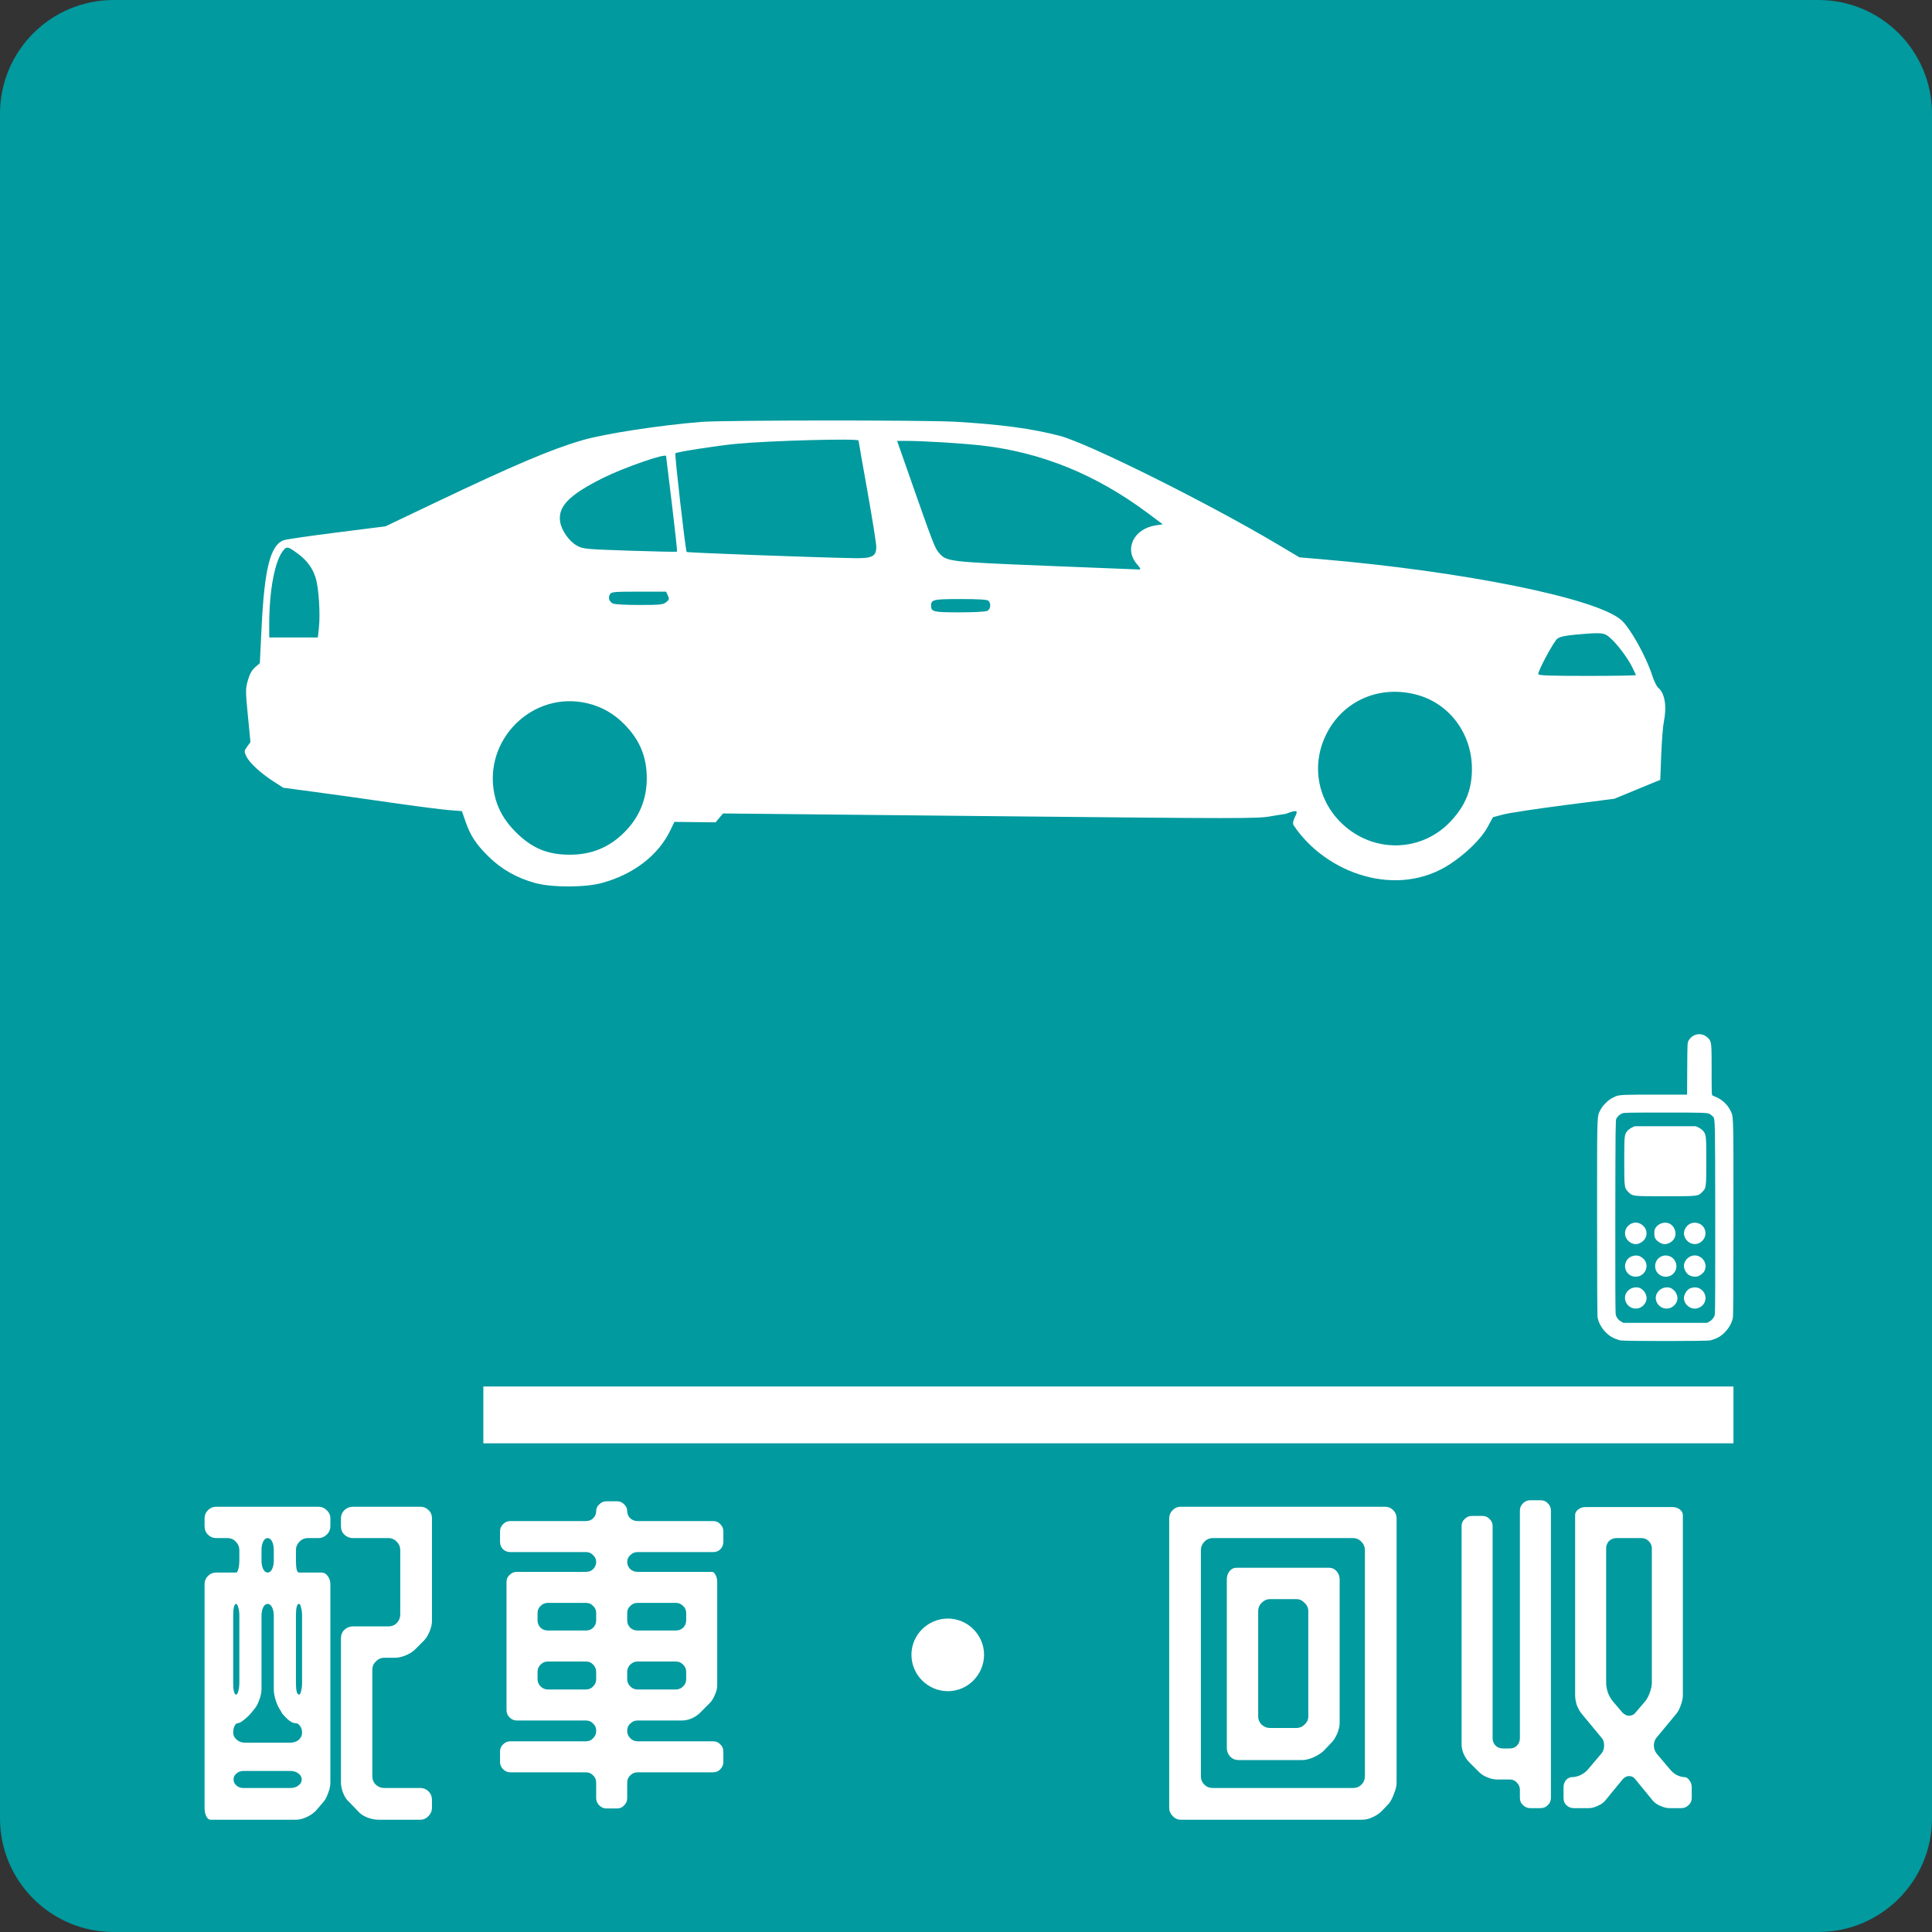 <svg width="170" height="170" viewBox="0 0 170 170" fill="none" xmlns="http://www.w3.org/2000/svg">
<rect x="0" y="0" width="170" height="170" fill="#333333" stroke="none"/>
<path d="M0 10C0 4.477 4.477 0 10 0H160C165.523 0 170 4.477 170 10V160C170 165.523 165.523 170 160 170H10C4.477 170 0 165.523 0 160V10Z" fill="#009A9F"/>
<path d="M152.53 127H42.53V122H152.53V127Z" fill="white"/>
<path fill-rule="evenodd" clip-rule="evenodd" d="M18.15 159.82C18.25 160.02 18.38 160.12 18.54 160.12H26.07C26.35 160.12 26.66 160.04 27 159.88C27.34 159.72 27.61 159.53 27.81 159.31L28.35 158.68C28.57 158.46 28.74 158.17 28.86 157.81C29 157.47 29.07 157.15 29.07 156.85V139.39C29.07 139.11 28.99 138.87 28.83 138.67C28.69 138.47 28.51 138.37 28.29 138.37H26.31C26.13 138.37 26.04 138.02 26.04 137.32V136.39C26.04 136.11 26.14 135.87 26.34 135.67C26.54 135.45 26.79 135.34 27.09 135.34H28.02C28.3 135.34 28.54 135.24 28.74 135.04C28.96 134.84 29.07 134.59 29.07 134.29V133.6C29.07 133.32 28.96 133.08 28.74 132.88C28.54 132.68 28.3 132.58 28.02 132.58H19.02C18.74 132.58 18.5 132.68 18.3 132.88C18.1 133.08 18 133.32 18 133.6V134.29C18 134.59 18.1 134.84 18.3 135.04C18.5 135.24 18.74 135.34 19.02 135.34H20.01C20.31 135.34 20.56 135.45 20.76 135.67C20.96 135.87 21.06 136.11 21.06 136.39V137.32C21.06 137.6 21.03 137.85 20.97 138.07C20.91 138.27 20.85 138.37 20.79 138.37H19.02C18.74 138.37 18.5 138.47 18.3 138.67C18.1 138.87 18 139.11 18 139.39V159.07C18 159.37 18.05 159.62 18.15 159.82ZM23.16 138.07C23.06 137.87 23.01 137.62 23.01 137.32V136.39C23.01 136.09 23.06 135.84 23.16 135.64C23.26 135.44 23.39 135.34 23.55 135.34C23.71 135.34 23.84 135.44 23.94 135.64C24.04 135.84 24.09 136.09 24.09 136.39V137.32C24.09 137.62 24.04 137.87 23.94 138.07C23.84 138.27 23.71 138.37 23.55 138.37C23.39 138.37 23.26 138.27 23.16 138.07ZM21.39 151.39C21.61 151.23 21.82 151.04 22.02 150.82L22.32 150.46C22.52 150.24 22.68 149.96 22.8 149.62C22.94 149.26 23.01 148.93 23.01 148.63V142.18C23.01 141.88 23.06 141.63 23.16 141.43C23.26 141.23 23.39 141.13 23.55 141.13C23.71 141.13 23.84 141.23 23.94 141.43C24.04 141.63 24.09 141.88 24.09 142.18V148.63C24.09 148.93 24.15 149.27 24.27 149.65C24.39 150.01 24.53 150.3 24.69 150.52L24.84 150.79C25.04 151.03 25.24 151.23 25.44 151.39C25.66 151.55 25.85 151.63 26.01 151.63C26.17 151.63 26.3 151.71 26.4 151.87C26.52 152.03 26.58 152.23 26.58 152.47C26.58 152.71 26.48 152.92 26.28 153.1C26.08 153.26 25.83 153.34 25.53 153.34H21.54C21.26 153.34 21.02 153.25 20.82 153.07C20.62 152.89 20.52 152.69 20.52 152.47C20.52 152.23 20.56 152.03 20.64 151.87C20.72 151.71 20.81 151.63 20.91 151.63C21.03 151.63 21.19 151.55 21.39 151.39ZM20.52 142.18C20.52 141.48 20.61 141.13 20.79 141.13C20.85 141.13 20.91 141.24 20.97 141.46C21.03 141.66 21.06 141.9 21.06 142.18V148.06C21.06 148.34 21.03 148.59 20.97 148.81C20.91 149.01 20.85 149.11 20.79 149.11C20.61 149.11 20.52 148.76 20.52 148.06V142.18ZM26.04 142.18C26.04 141.48 26.13 141.13 26.31 141.13C26.39 141.13 26.45 141.24 26.49 141.46C26.55 141.66 26.58 141.9 26.58 142.18V148.06C26.58 148.36 26.55 148.61 26.49 148.81C26.45 149.01 26.39 149.11 26.31 149.11C26.13 149.11 26.04 148.76 26.04 148.06V142.18ZM26.28 157.09C26.1 157.25 25.85 157.33 25.53 157.33H21.54C21.24 157.35 21 157.28 20.82 157.12C20.64 156.98 20.55 156.8 20.55 156.58C20.55 156.36 20.64 156.18 20.82 156.04C21 155.88 21.24 155.81 21.54 155.83H25.53C25.85 155.83 26.1 155.91 26.28 156.07C26.46 156.21 26.55 156.38 26.55 156.58C26.55 156.78 26.46 156.95 26.28 157.09Z" fill="white"/>
<path d="M33.06 146.2C33.28 145.98 33.53 145.87 33.81 145.87H34.74C35.04 145.87 35.36 145.8 35.7 145.66C36.04 145.52 36.32 145.34 36.54 145.12L37.29 144.37C37.49 144.17 37.66 143.9 37.8 143.56C37.94 143.22 38.01 142.91 38.01 142.63V133.6C38.01 133.3 37.91 133.06 37.71 132.88C37.51 132.68 37.27 132.58 36.99 132.58H31.05C30.77 132.58 30.52 132.68 30.3 132.88C30.1 133.08 30 133.32 30 133.6V134.29C30 134.59 30.1 134.84 30.3 135.04C30.52 135.24 30.77 135.34 31.05 135.34H34.17C34.47 135.34 34.72 135.45 34.92 135.67C35.12 135.87 35.22 136.11 35.22 136.39V142.06C35.22 142.34 35.12 142.59 34.92 142.81C34.72 143.01 34.47 143.11 34.17 143.11H31.05C30.77 143.11 30.52 143.21 30.3 143.41C30.1 143.61 30 143.86 30 144.16V156.85C30 157.15 30.07 157.47 30.21 157.81C30.35 158.15 30.53 158.41 30.75 158.59L31.5 159.37C31.68 159.59 31.94 159.77 32.28 159.91C32.64 160.05 32.97 160.12 33.27 160.12H36.99C37.27 160.12 37.51 160.01 37.71 159.79C37.91 159.59 38.01 159.35 38.01 159.07V158.38C38.01 158.08 37.91 157.83 37.71 157.63C37.51 157.43 37.27 157.33 36.99 157.33H33.81C33.53 157.33 33.28 157.23 33.06 157.03C32.86 156.83 32.76 156.58 32.76 156.28V146.92C32.76 146.64 32.86 146.4 33.06 146.2Z" fill="white"/>
<path fill-rule="evenodd" clip-rule="evenodd" d="M52.189 156.22C52.369 156.38 52.459 156.59 52.459 156.85V158.23C52.459 158.47 52.55 158.68 52.73 158.86C52.91 159.04 53.119 159.13 53.359 159.13H54.289C54.55 159.13 54.76 159.04 54.919 158.86C55.099 158.68 55.189 158.47 55.189 158.23V156.85C55.189 156.59 55.279 156.38 55.459 156.22C55.639 156.04 55.849 155.95 56.089 155.95H62.749C63.009 155.95 63.219 155.86 63.379 155.68C63.559 155.5 63.649 155.29 63.649 155.05V154.12C63.649 153.86 63.559 153.65 63.379 153.49C63.219 153.31 63.009 153.22 62.749 153.22H56.089C55.849 153.22 55.639 153.13 55.459 152.95C55.279 152.77 55.189 152.56 55.189 152.32V152.29C55.189 152.03 55.279 151.82 55.459 151.66C55.639 151.48 55.849 151.39 56.089 151.39H60.019C60.279 151.39 60.559 151.33 60.859 151.21C61.159 151.07 61.399 150.91 61.579 150.73L62.449 149.86C62.629 149.68 62.779 149.44 62.899 149.14C63.039 148.84 63.109 148.56 63.109 148.3V139.21C63.109 138.95 63.059 138.74 62.959 138.58C62.879 138.4 62.769 138.31 62.629 138.31H56.089C55.849 138.31 55.639 138.23 55.459 138.07C55.279 137.89 55.189 137.68 55.189 137.44C55.189 137.2 55.279 137 55.459 136.84C55.639 136.66 55.849 136.57 56.089 136.57H62.749C63.009 136.57 63.219 136.49 63.379 136.33C63.559 136.15 63.649 135.93 63.649 135.67V134.74C63.649 134.5 63.559 134.29 63.379 134.11C63.219 133.93 63.009 133.84 62.749 133.84H56.089C55.849 133.84 55.639 133.76 55.459 133.6C55.279 133.42 55.189 133.21 55.189 132.97C55.189 132.73 55.099 132.53 54.919 132.37C54.76 132.19 54.55 132.1 54.289 132.1H53.359C53.119 132.1 52.91 132.19 52.73 132.37C52.55 132.53 52.459 132.73 52.459 132.97C52.459 133.21 52.369 133.42 52.189 133.6C52.029 133.76 51.819 133.84 51.559 133.84H44.899C44.659 133.84 44.449 133.93 44.269 134.11C44.089 134.29 43.999 134.5 43.999 134.74V135.67C43.999 135.93 44.089 136.15 44.269 136.33C44.449 136.49 44.659 136.57 44.899 136.57H51.559C51.819 136.57 52.029 136.66 52.189 136.84C52.369 137 52.459 137.2 52.459 137.44C52.459 137.68 52.369 137.89 52.189 138.07C52.029 138.23 51.819 138.31 51.559 138.31H45.469C45.23 138.31 45.019 138.4 44.839 138.58C44.659 138.74 44.569 138.95 44.569 139.21V150.49C44.569 150.73 44.659 150.94 44.839 151.12C45.019 151.3 45.23 151.39 45.469 151.39H51.559C51.819 151.39 52.029 151.48 52.189 151.66C52.369 151.82 52.459 152.03 52.459 152.29V152.32C52.459 152.56 52.369 152.77 52.189 152.95C52.029 153.13 51.819 153.22 51.559 153.22H44.899C44.659 153.22 44.449 153.31 44.269 153.49C44.089 153.65 43.999 153.86 43.999 154.12V155.05C43.999 155.29 44.089 155.5 44.269 155.68C44.449 155.86 44.659 155.95 44.899 155.95H51.559C51.819 155.95 52.029 156.04 52.189 156.22ZM47.569 141.31C47.749 141.13 47.959 141.04 48.199 141.04H51.559C51.819 141.04 52.029 141.13 52.189 141.31C52.369 141.47 52.459 141.68 52.459 141.94V142.57C52.459 142.83 52.369 143.05 52.189 143.23C52.029 143.39 51.819 143.47 51.559 143.47H48.199C47.959 143.47 47.749 143.39 47.569 143.23C47.389 143.05 47.3 142.83 47.3 142.57V141.94C47.3 141.68 47.389 141.47 47.569 141.31ZM55.459 141.31C55.639 141.13 55.849 141.04 56.089 141.04H59.479C59.719 141.04 59.929 141.13 60.109 141.31C60.289 141.47 60.379 141.68 60.379 141.94V142.57C60.379 142.83 60.289 143.05 60.109 143.23C59.929 143.39 59.719 143.47 59.479 143.47H56.089C55.849 143.47 55.639 143.39 55.459 143.23C55.279 143.05 55.189 142.83 55.189 142.57V141.94C55.189 141.68 55.279 141.47 55.459 141.31ZM52.189 148.39C52.029 148.57 51.819 148.66 51.559 148.66H48.199C47.959 148.66 47.749 148.57 47.569 148.39C47.389 148.21 47.3 148 47.3 147.76V147.1C47.3 146.86 47.389 146.65 47.569 146.47C47.749 146.29 47.959 146.2 48.199 146.2H51.559C51.819 146.2 52.029 146.29 52.189 146.47C52.369 146.65 52.459 146.86 52.459 147.1V147.76C52.459 148 52.369 148.21 52.189 148.39ZM60.109 148.39C59.929 148.57 59.719 148.66 59.479 148.66H56.089C55.849 148.66 55.639 148.57 55.459 148.39C55.279 148.21 55.189 148 55.189 147.76V147.1C55.189 146.86 55.279 146.65 55.459 146.47C55.639 146.29 55.849 146.2 56.089 146.2H59.479C59.719 146.2 59.929 146.29 60.109 146.47C60.289 146.65 60.379 146.86 60.379 147.1V147.76C60.379 148 60.289 148.21 60.109 148.39Z" fill="white"/>
<path d="M80.199 145.6C80.199 143.86 81.639 142.42 83.409 142.42C85.149 142.42 86.589 143.86 86.589 145.6C86.589 147.37 85.149 148.81 83.409 148.81C81.639 148.81 80.199 147.37 80.199 145.6Z" fill="white"/>
<path fill-rule="evenodd" clip-rule="evenodd" d="M108.249 154.57C108.449 154.77 108.689 154.87 108.969 154.87H114.579C114.859 154.87 115.169 154.8 115.509 154.66C115.869 154.5 116.169 154.32 116.409 154.12L117.129 153.37C117.349 153.15 117.529 152.87 117.669 152.53C117.809 152.19 117.879 151.87 117.879 151.57V139C117.879 138.7 117.789 138.45 117.609 138.25C117.429 138.05 117.209 137.95 116.949 137.95H108.789C108.549 137.95 108.349 138.05 108.189 138.25C108.029 138.45 107.949 138.7 107.949 139V153.82C107.949 154.1 108.049 154.35 108.249 154.57ZM111.009 151.75C110.809 151.55 110.709 151.31 110.709 151.03V141.76C110.709 141.48 110.809 141.24 111.009 141.04C111.229 140.82 111.479 140.71 111.759 140.71H114.069C114.349 140.71 114.589 140.82 114.789 141.04C115.009 141.24 115.119 141.48 115.119 141.76V151.03C115.119 151.31 115.009 151.55 114.789 151.75C114.589 151.95 114.349 152.05 114.069 152.05H111.759C111.479 152.05 111.229 151.95 111.009 151.75Z" fill="white"/>
<path fill-rule="evenodd" clip-rule="evenodd" d="M103.179 132.88C102.979 133.08 102.879 133.32 102.879 133.6V159.07C102.879 159.35 102.979 159.59 103.179 159.79C103.379 160.01 103.619 160.12 103.899 160.12H119.889C120.189 160.12 120.499 160.04 120.819 159.88C121.159 159.72 121.429 159.53 121.629 159.31L122.229 158.68C122.409 158.44 122.559 158.14 122.679 157.78C122.819 157.44 122.889 157.13 122.889 156.85V133.6C122.889 133.32 122.789 133.08 122.589 132.88C122.389 132.68 122.149 132.58 121.869 132.58H103.899C103.619 132.58 103.379 132.68 103.179 132.88ZM105.969 135.67C106.169 135.45 106.419 135.34 106.719 135.34H119.049C119.349 135.34 119.599 135.45 119.799 135.67C119.999 135.87 120.099 136.11 120.099 136.39V156.28C120.099 156.58 119.999 156.83 119.799 157.03C119.599 157.23 119.349 157.33 119.049 157.33H106.719C106.419 157.33 106.169 157.23 105.969 157.03C105.769 156.83 105.669 156.58 105.669 156.28V136.39C105.669 136.11 105.769 135.87 105.969 135.67Z" fill="white"/>
<path d="M128.878 133.66C128.698 133.82 128.608 134.03 128.608 134.29V153.49C128.608 153.75 128.668 154.03 128.788 154.33C128.928 154.63 129.088 154.87 129.268 155.05L130.168 155.95C130.348 156.13 130.588 156.28 130.888 156.4C131.188 156.52 131.458 156.58 131.698 156.58H132.838C133.098 156.58 133.308 156.67 133.468 156.85C133.648 157.03 133.738 157.24 133.738 157.48V158.2C133.738 158.46 133.828 158.67 134.008 158.83C134.188 159.01 134.398 159.1 134.638 159.1H135.568C135.828 159.1 136.038 159.01 136.198 158.83C136.378 158.67 136.468 158.46 136.468 158.2V132.91C136.468 132.67 136.378 132.46 136.198 132.28C136.038 132.1 135.828 132.01 135.568 132.01H134.638C134.398 132.01 134.188 132.1 134.008 132.28C133.828 132.46 133.738 132.67 133.738 132.91V152.95C133.738 153.21 133.648 153.43 133.468 153.61C133.308 153.77 133.098 153.85 132.838 153.85H132.238C131.998 153.85 131.788 153.77 131.608 153.61C131.428 153.43 131.338 153.21 131.338 152.95V134.29C131.338 134.03 131.248 133.82 131.068 133.66C130.908 133.48 130.698 133.39 130.438 133.39H129.508C129.268 133.39 129.058 133.48 128.878 133.66Z" fill="white"/>
<path fill-rule="evenodd" clip-rule="evenodd" d="M139.078 156.19C138.818 156.31 138.578 156.37 138.358 156.37C138.138 156.37 137.948 156.46 137.788 156.64C137.648 156.82 137.578 157.03 137.578 157.27V158.2C137.578 158.46 137.658 158.67 137.818 158.83C137.998 159.01 138.218 159.1 138.478 159.1H139.798C140.058 159.1 140.328 159.03 140.608 158.89C140.888 158.77 141.108 158.61 141.268 158.41L142.768 156.58C142.948 156.38 143.138 156.28 143.338 156.28C143.578 156.28 143.768 156.38 143.908 156.58L145.408 158.41C145.568 158.61 145.788 158.77 146.068 158.89C146.368 159.03 146.638 159.1 146.878 159.1H147.958C148.198 159.1 148.408 159.01 148.588 158.83C148.768 158.67 148.858 158.46 148.858 158.2V157.27C148.858 157.03 148.788 156.82 148.648 156.64C148.528 156.46 148.378 156.37 148.198 156.37C148.018 156.37 147.798 156.31 147.538 156.19C147.298 156.05 147.098 155.88 146.938 155.68L145.768 154.3C145.608 154.08 145.528 153.84 145.528 153.58C145.528 153.32 145.608 153.09 145.768 152.89L147.508 150.79C147.668 150.59 147.798 150.34 147.898 150.04C148.018 149.72 148.078 149.43 148.078 149.17V133.3C148.078 133.12 147.988 132.96 147.808 132.82C147.628 132.68 147.418 132.61 147.178 132.61H139.498C139.258 132.61 139.048 132.68 138.868 132.82C138.688 132.96 138.598 133.12 138.598 133.3V149.17C138.598 149.43 138.648 149.72 138.748 150.04C138.868 150.34 139.008 150.59 139.168 150.79L140.908 152.89C141.068 153.05 141.148 153.28 141.148 153.58C141.148 153.88 141.068 154.12 140.908 154.3L139.738 155.68C139.578 155.88 139.358 156.05 139.078 156.19ZM143.338 150.97C143.138 150.97 142.948 150.88 142.768 150.7L141.898 149.68C141.738 149.48 141.598 149.23 141.478 148.93C141.378 148.61 141.328 148.33 141.328 148.09V136.24C141.328 136 141.408 135.79 141.568 135.61C141.748 135.43 141.968 135.34 142.228 135.34H144.448C144.688 135.34 144.898 135.43 145.078 135.61C145.258 135.79 145.348 136 145.348 136.24V148.09C145.348 148.33 145.288 148.61 145.168 148.93C145.068 149.23 144.938 149.48 144.778 149.68L143.908 150.7C143.768 150.88 143.578 150.97 143.338 150.97Z" fill="white"/>
<path fill-rule="evenodd" clip-rule="evenodd" d="M61.733 37.122C58.084 37.413 53.203 38.163 51.245 38.733C48.497 39.534 45.234 40.92 38.152 44.295L33.918 46.313L29.618 46.856C27.254 47.154 25.156 47.46 24.956 47.537C23.784 47.985 23.269 50.027 23.015 55.239L22.863 58.351L22.448 58.715C22.154 58.972 21.967 59.312 21.809 59.874C21.597 60.626 21.598 60.794 21.812 62.98L22.038 65.292L21.75 65.696C21.471 66.087 21.469 66.116 21.68 66.56C21.947 67.121 22.946 68.041 24.081 68.771L24.928 69.315L27.599 69.671C29.068 69.867 32.087 70.289 34.308 70.61C36.53 70.93 38.863 71.233 39.493 71.282L40.64 71.371L40.946 72.248C41.398 73.541 41.859 74.249 42.961 75.344C44.099 76.475 45.475 77.259 47.104 77.703C48.561 78.1 51.453 78.099 52.939 77.7C55.746 76.945 57.937 75.259 58.999 73.035L59.341 72.319L62.966 72.36L63.622 71.577L87.111 71.813C109.584 72.039 110.654 72.039 111.864 71.819C112.152 71.767 112.202 71.758 112.252 71.751C112.262 71.749 112.273 71.748 112.286 71.746C112.359 71.735 112.507 71.715 113.149 71.61C114.294 71.15 114.164 71.425 113.97 71.835C113.845 72.099 113.694 72.418 113.839 72.634C116.664 76.86 122.958 79.12 127.642 76C128.963 75.12 130.298 73.874 130.913 72.744L131.368 71.907L132.28 71.666C132.782 71.533 135.186 71.168 137.622 70.854L142.052 70.283L146.09 68.62L146.175 66.42C146.222 65.21 146.324 63.904 146.403 63.519C146.683 62.149 146.491 60.99 145.905 60.514C145.773 60.406 145.533 59.909 145.371 59.408C144.829 57.731 143.43 55.232 142.656 54.557C140.445 52.63 128.811 50.276 116.145 49.194L114.341 49.041L112.432 47.905C106.309 44.263 95.769 39.013 93.25 38.35C90.841 37.716 88.001 37.334 84.011 37.109C81.294 36.956 63.689 36.967 61.733 37.122ZM75.544 38.765C75.545 38.819 75.896 40.823 76.325 43.219C76.754 45.615 77.105 47.822 77.106 48.125C77.106 48.957 76.742 49.142 75.156 49.113C71.621 49.05 60.485 48.637 60.42 48.567C60.319 48.456 59.348 39.965 59.428 39.885C59.544 39.769 63.076 39.218 64.729 39.058C67.65 38.774 75.541 38.561 75.544 38.765ZM83.034 38.927C84.18 38.998 85.675 39.12 86.356 39.197C91.64 39.799 96.436 41.749 100.988 45.145L102.316 46.136L101.717 46.224C99.756 46.514 98.881 48.323 100.056 49.658C100.363 50.008 100.404 50.111 100.237 50.111C100.117 50.111 96.432 49.964 92.048 49.784C83.358 49.429 83.305 49.422 82.612 48.635C82.252 48.225 82.1 47.824 79.702 40.976L78.939 38.798L79.944 38.798C80.497 38.798 81.887 38.857 83.034 38.927ZM58.609 40.131C58.61 40.148 58.84 42.036 59.119 44.324C59.397 46.613 59.601 48.51 59.571 48.54C59.541 48.57 57.675 48.533 55.423 48.457C51.488 48.325 51.307 48.308 50.766 48.011C50.076 47.632 49.402 46.669 49.286 45.896C49.085 44.56 50.094 43.535 53.069 42.053C54.895 41.143 58.586 39.862 58.609 40.131ZM26.139 48.667C27.004 49.291 27.51 49.974 27.787 50.891C28.048 51.752 28.192 54.017 28.063 55.22L27.969 56.092H23.69V54.945C23.69 51.882 24.2 49.257 24.964 48.388C25.241 48.072 25.353 48.099 26.139 48.667ZM58.767 52.402C58.904 52.702 58.887 52.771 58.619 52.987C58.351 53.204 58.079 53.232 56.238 53.232C55.095 53.232 54.053 53.175 53.923 53.105C53.603 52.934 53.498 52.616 53.66 52.312C53.785 52.078 53.958 52.061 56.203 52.061H58.612L58.767 52.402ZM86.981 52.867C87.221 53.106 87.168 53.597 86.886 53.747C86.741 53.825 85.702 53.882 84.436 53.882C82.131 53.882 81.927 53.834 81.927 53.297C81.927 52.756 82.126 52.711 84.532 52.711C86.142 52.711 86.872 52.758 86.981 52.867ZM141.665 56.113C142.294 56.665 143.175 57.825 143.597 58.656C143.786 59.029 143.941 59.366 143.941 59.404C143.941 59.442 142.006 59.473 139.641 59.473C136.284 59.473 135.344 59.438 135.352 59.311C135.375 58.931 136.738 56.412 137.038 56.194C137.264 56.03 137.748 55.923 138.601 55.847C140.963 55.638 141.141 55.654 141.665 56.113ZM124.789 61.168C127.586 61.976 129.498 64.578 129.517 67.6C129.529 69.456 128.964 70.865 127.642 72.275C125.073 75.016 120.822 75.095 118.066 72.454C115.953 70.429 115.387 67.423 116.621 64.775C118.067 61.67 121.413 60.193 124.789 61.168ZM51.67 61.88C52.945 62.18 54.01 62.786 54.958 63.751C56.29 65.107 56.908 66.595 56.911 68.451C56.914 70.328 56.258 71.918 54.937 73.236C53.6 74.571 52.05 75.207 50.138 75.207C48.167 75.207 46.795 74.631 45.37 73.206C44.37 72.205 43.764 71.13 43.507 69.902C42.497 65.067 46.886 60.754 51.67 61.88Z" fill="white"/>
<path d="M149.86 99.509C149.782 99.415 149.608 99.285 149.474 99.219L149.231 99.099H143.829L143.586 99.219C143.452 99.285 143.278 99.415 143.2 99.509C142.931 99.83 142.92 99.933 142.92 102.156C142.92 104.5 142.925 104.536 143.289 104.896C143.357 104.963 143.412 105.019 143.475 105.064C143.75 105.262 144.17 105.26 146.53 105.26C148.89 105.26 149.309 105.262 149.585 105.064C149.647 105.019 149.703 104.963 149.771 104.896C150.135 104.536 150.14 104.5 150.14 102.156C150.14 99.933 150.129 99.83 149.86 99.509Z" fill="white"/>
<path d="M149.794 109.174C150.276 108.68 150.096 107.87 149.454 107.644C148.973 107.474 148.479 107.686 148.26 108.155C148.088 108.521 148.189 108.948 148.514 109.229C148.905 109.569 149.431 109.547 149.794 109.174Z" fill="white"/>
<path d="M147.331 108.958C147.591 108.455 147.312 107.781 146.779 107.623C146.394 107.509 145.936 107.67 145.703 108.002C145.586 108.169 145.569 108.235 145.569 108.525C145.569 108.815 145.586 108.882 145.703 109.049C145.855 109.265 146.228 109.475 146.462 109.475C146.812 109.475 147.176 109.258 147.331 108.958Z" fill="white"/>
<path d="M144.802 108.896C145.015 108.433 144.795 107.888 144.303 107.664C143.609 107.346 142.834 107.994 143.016 108.742C143.113 109.144 143.525 109.474 143.928 109.474C144.269 109.474 144.653 109.22 144.802 108.896Z" fill="white"/>
<path d="M149.972 111.842C150.251 111.297 149.937 110.64 149.327 110.49C148.771 110.354 148.175 110.823 148.172 111.4C148.17 111.67 148.367 112.031 148.597 112.182C148.824 112.33 149.167 112.38 149.411 112.301C149.614 112.235 149.884 112.014 149.972 111.842Z" fill="white"/>
<path d="M147.405 111.841C147.675 111.337 147.404 110.689 146.852 110.516C146.247 110.326 145.639 110.772 145.639 111.406C145.639 112.384 146.944 112.705 147.405 111.841Z" fill="white"/>
<path d="M144.799 111.021C144.697 110.798 144.449 110.586 144.199 110.508C143.848 110.398 143.372 110.561 143.168 110.86C142.698 111.549 143.225 112.428 144.049 112.332C144.672 112.259 145.058 111.584 144.799 111.021Z" fill="white"/>
<path d="M149.308 115.128C150.233 114.922 150.35 113.729 149.483 113.344C149.23 113.232 148.832 113.271 148.598 113.431C148.367 113.59 148.17 113.953 148.172 114.22C148.175 114.784 148.759 115.251 149.308 115.128Z" fill="white"/>
<path d="M147.489 113.797C147.374 113.569 147.133 113.359 146.925 113.307C146.567 113.216 146.18 113.336 145.934 113.612C145.708 113.867 145.637 114.181 145.739 114.482C145.969 115.158 146.79 115.366 147.303 114.878C147.625 114.571 147.69 114.195 147.489 113.797Z" fill="white"/>
<path d="M144.887 114.223C144.887 113.87 144.631 113.482 144.303 113.338C143.992 113.202 143.547 113.291 143.279 113.542C142.59 114.189 143.206 115.319 144.141 115.121C144.554 115.033 144.887 114.633 144.887 114.223Z" fill="white"/>
<path fill-rule="evenodd" clip-rule="evenodd" d="M150.353 91.394C150.283 91.304 150.118 91.176 149.986 91.111C149.466 90.855 148.859 91.054 148.576 91.572C148.478 91.754 148.475 91.805 148.462 94.039L148.449 96.32H145.577C142.981 96.32 142.525 96.319 142.136 96.48C142.051 96.516 141.969 96.559 141.869 96.611C141.479 96.815 141.012 97.286 140.824 97.666C140.786 97.742 140.753 97.8 140.724 97.861C140.516 98.296 140.531 98.837 140.53 107.145C140.529 113.192 140.544 115.796 140.581 115.969C140.733 116.694 141.325 117.438 141.99 117.739C142.179 117.824 142.446 117.918 142.583 117.946C142.93 118.018 150.13 118.018 150.477 117.946C150.614 117.918 150.881 117.824 151.07 117.739C151.735 117.438 152.327 116.694 152.479 115.969C152.515 115.796 152.53 113.192 152.53 107.145C152.529 98.837 152.544 98.296 152.336 97.861C152.307 97.8 152.274 97.742 152.236 97.666C152.024 97.238 151.57 96.798 151.121 96.586C150.929 96.495 150.736 96.41 150.691 96.395C150.614 96.371 150.609 96.224 150.609 94.175C150.609 91.798 150.601 91.715 150.353 91.394ZM142.225 98.428C142.333 98.233 142.538 98.052 142.743 97.967C142.895 97.904 143.368 97.895 146.54 97.897C149.933 97.898 150.294 97.891 150.514 98.063C150.55 98.092 150.583 98.125 150.624 98.164C150.664 98.201 150.698 98.221 150.728 98.246C150.932 98.423 150.914 98.858 150.926 107.036C150.934 112.637 150.922 115.564 150.891 115.679C150.819 115.941 150.652 116.155 150.419 116.284L150.21 116.4H142.85L142.641 116.284C142.408 116.155 142.241 115.941 142.169 115.679C142.138 115.564 142.126 112.637 142.134 107.036C142.146 99.244 142.153 98.555 142.225 98.428Z" fill="white"/>
</svg>
